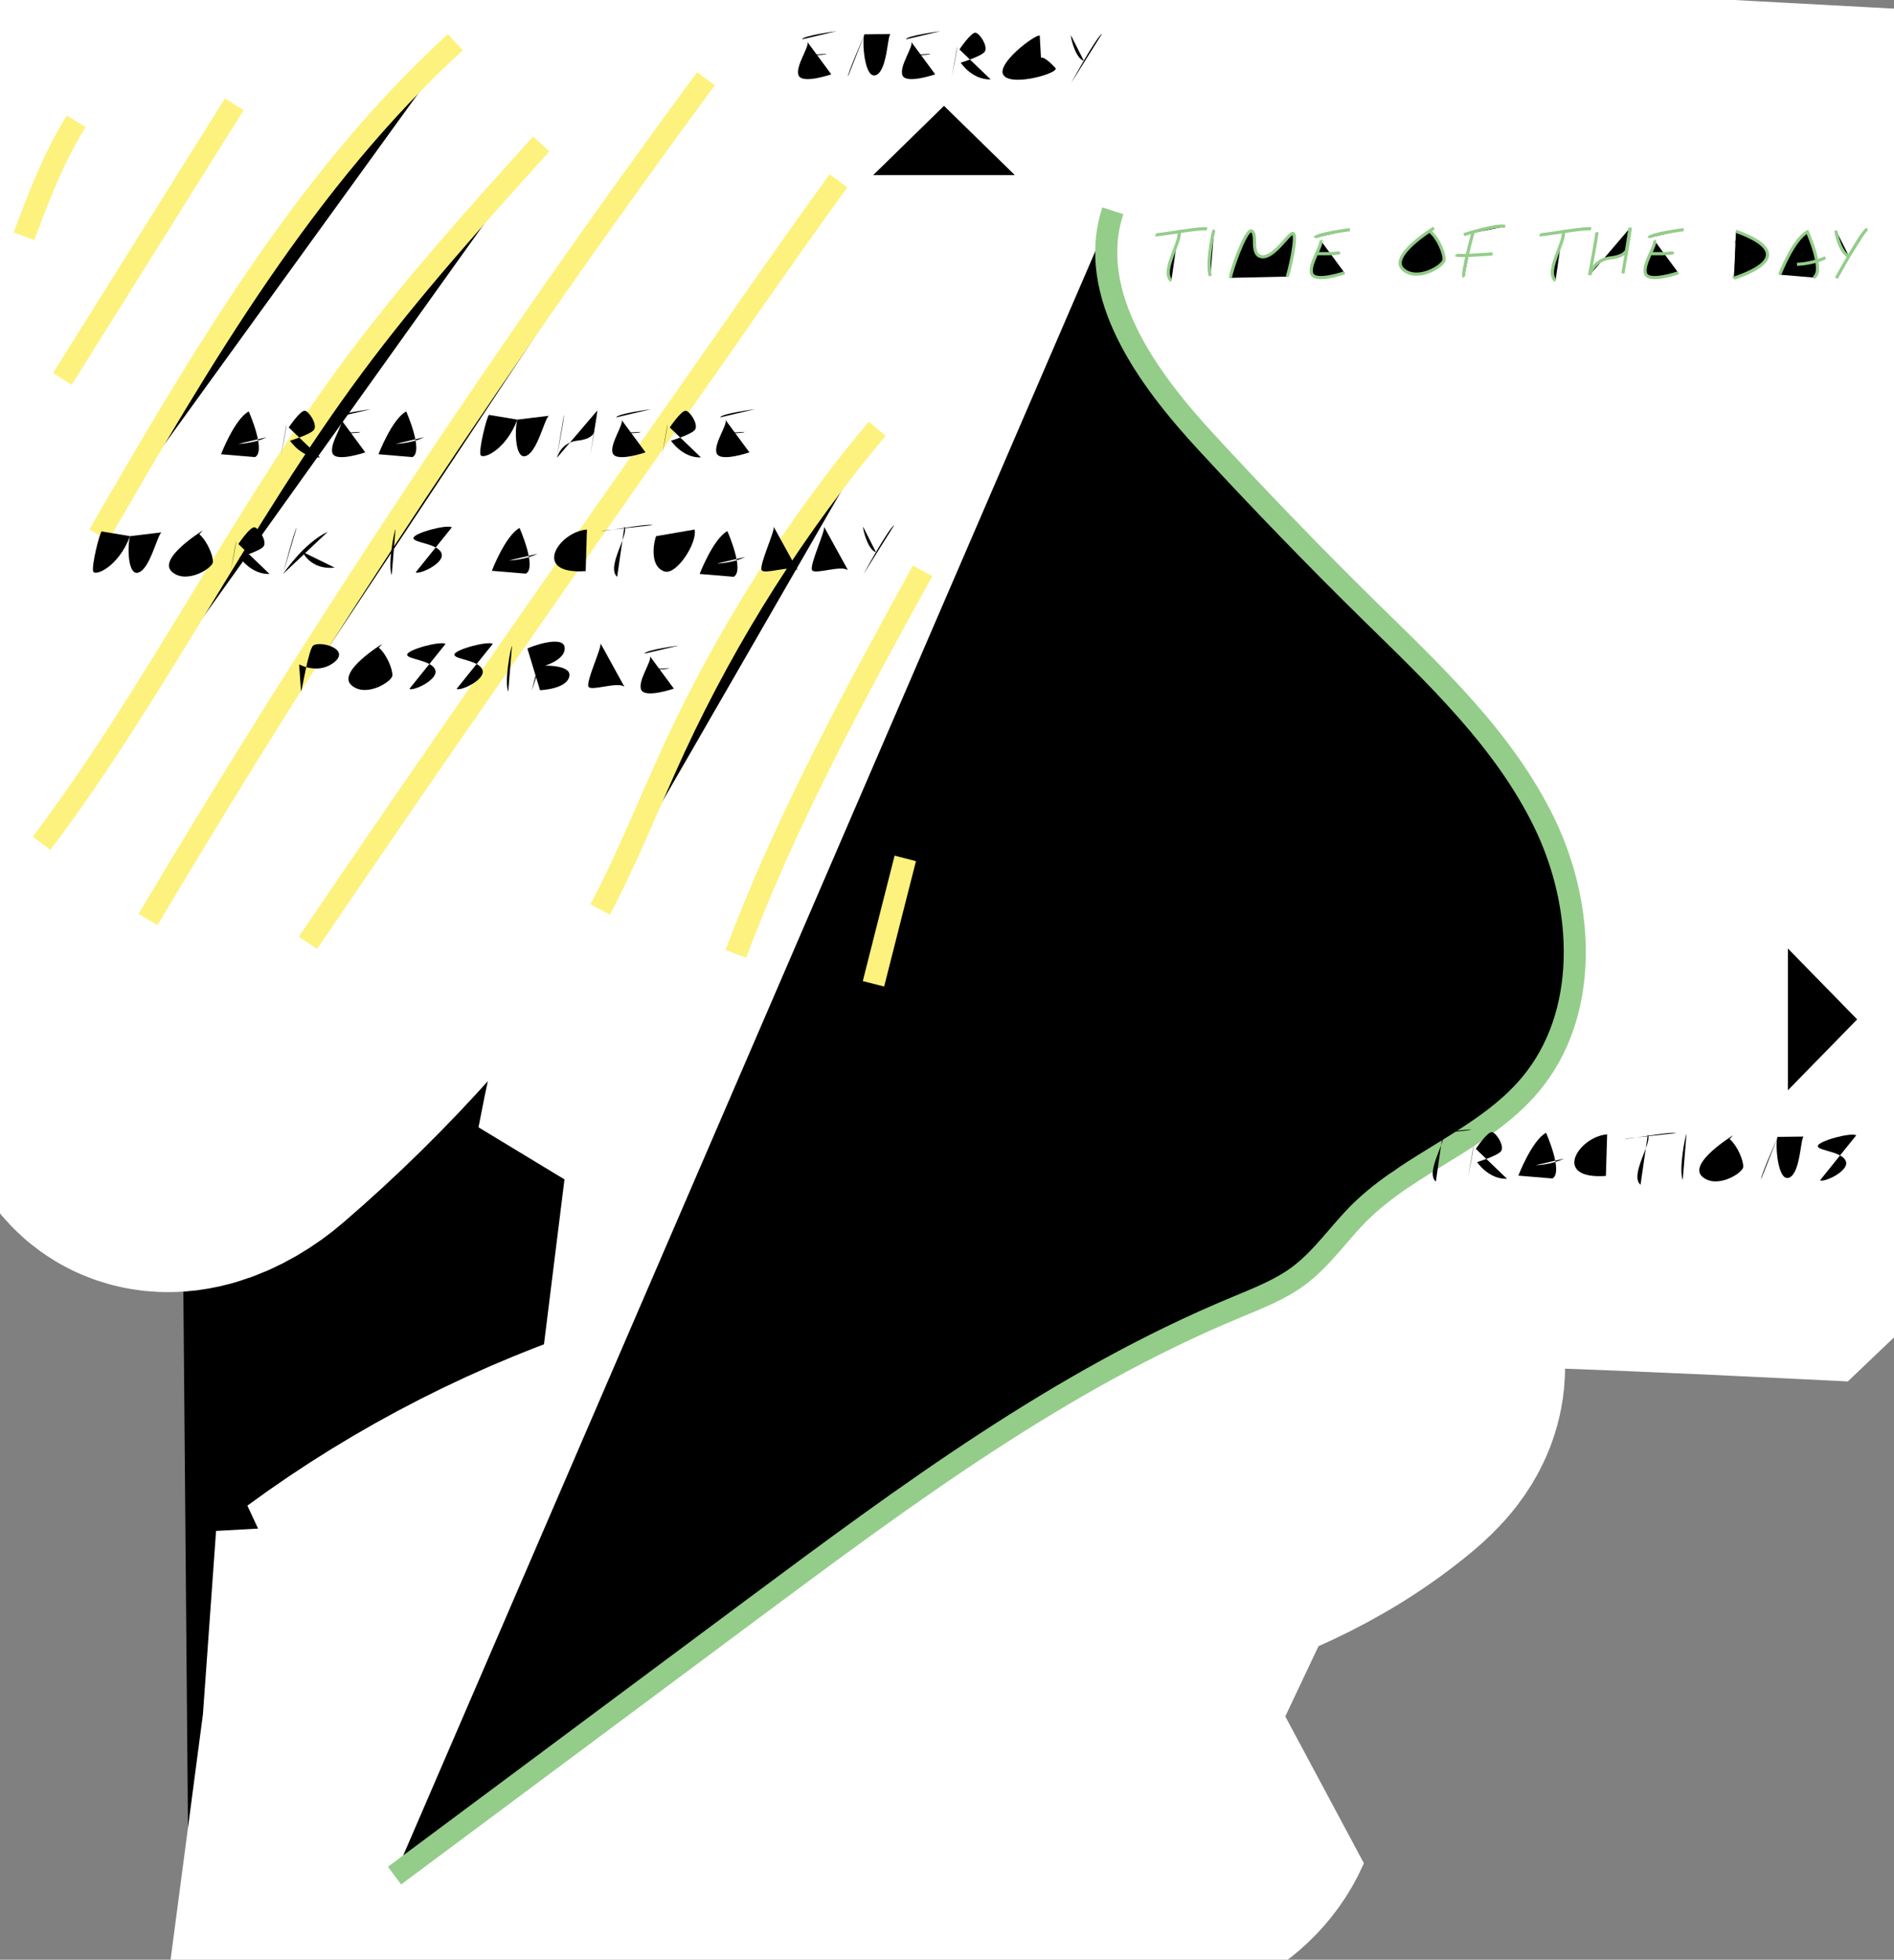 <?xml version="1.0" encoding="utf-8"?> <!-- Generator: Adobe Illustrator 18.0.0, SVG Export Plug-In . SVG Version: 6.00 Build 0) --> <!DOCTYPE svg PUBLIC "-//W3C//DTD SVG 1.1//EN" "http://www.w3.org/Graphics/SVG/1.1/DTD/svg11.dtd"> <svg version="1.1" id="Layer_1" xmlns="http://www.w3.org/2000/svg" xmlns:xlink="http://www.w3.org/1999/xlink" x="0px" y="0px" viewBox="0 0 601.5 622.1" enable-background="new 0 0 601.5 622.1" xml:space="preserve"><rect x="0" y="0" width="601.5" height="622.1" fill="#808080" stroke="none"/> <path stroke="#FFFFFF" stroke-width="120" stroke-linejoin="bevel" d="M54.6-12 C8.2,24.2-25.6,76.3-39.7,133.5c19.5,7.6,38.7-10.3,52.5-26.1C54.9,59.4,102.3,16,153.9-21.7c4.6,20.2-4,40.8-13.2,59.4 c-23.3,47-51.9,91.3-85.3,131.7c-37.3,45.3-81.8,88-98,144.4C-5.7,270.1,34.6,229.5,74.9,189c75.5-76.1,151.2-152.3,234.2-220.1 C222.8,88.2,136.5,207.4,50.2,326.7c-4.3,6-8.7,14.3-4.1,20.1c5.6,7.1,17,1.7,23.8-4.2c29.9-25.7,56.4-55.5,78.5-88.1 c20.7-30.6,37.5-63.6,56.4-95.3c40.9-68.5,91.9-131,150.9-184.8c-8.7,40.9-27.3,78.9-45.2,116.7c-42.2,89.2-81.1,181-99.6,278 C325.9,277.9,350.9,111.6,449.3,2.9c-21.9,119.6-76.6,231.7-94.8,352c82.8-93.9,90-235.7,167.8-333.8c5.3,27.3-6.5,54.5-14.4,81.1 c-24.5,81.9-14,170-26.7,254.5c48.6-111.3,83-228.8,102.1-348.7c6.2,123.4,6.3,247,6.5,370.6c-131.6-6.5-264.6-12.9-394.1,11.3 c58.3,26.9,125.9,17.4,190,20.5c14.7,0.7,30,2.3,42.3,10.4c4.9,3.2,9.6,8.4,9,14.2c-0.5,4.7-4.2,8.4-7.9,11.5 c-38.7,32.2-91.8,38.8-141.6,46.1c-58.3,8.6-116.2,19.8-173.4,33.7c58.9-43.3,132-66.8,205-66c24.9,0.3,55.7,8.2,60.9,32.6 c-32.5,16.8-68.9,24.4-105,30.5c-67.3,11.5-135.2,19-203.3,22.5c100.6,19.8,205.5,3.7,306.5,21.5c-3.9,8.9-14.6,12.2-24,14.2 c-96.5,20.7-196.7,11.5-294.5-1.4"/> <polyline stroke-width="7" points=" 567.8,301.1 589.8,323.6 567.8,346.1 "/> <line stroke-width="7" x1="589.8" y1="323.6" x2="9.8" y2="323.6"/> <polyline stroke-width="7" points=" 277.3,55.6 299.8,33.6 322.3,55.6 "/> <line stroke-width="7" x1="299.8" y1="33.6" x2="299.8" y2="613.6"/> <path stroke="#94CD8A" stroke-width="7" d="M353.4,66.9 c-8.6,26.5,11,53.3,30,73.8c16.7,18.1,33.8,35.8,51.4,53.1c20.9,20.5,42.9,41.1,55.7,67.5s14.3,60.6-4.5,83 c-14.6,17.4-38.2,24.7-54.3,40.7c-6.5,6.5-11.7,14.3-19.1,19.9c-6,4.5-13.1,7.2-20,10.1c-56,23.2-105.2,59.8-153.9,96 c-37.8,28.1-75.6,56.3-113.4,84.4"/> <path stroke="#FDF27D" stroke-width="7" d="M7.6,75 c4.7-12.5,9.5-25.1,16.6-36.5"/> <path stroke="#FDF27D" stroke-width="7" d="M19.8,120.3 C38,91.2,56.2,62.2,74.4,33.1"/> <path stroke="#FDF27D" stroke-width="7" d="M31.4,169.8 C63.8,113.9,96.9,57,144.6,13.4"/> <path stroke="#FDF27D" stroke-width="7" d="M13.2,267.7 c36.3-48.1,63-102.9,98.9-151.3c18.4-24.8,39.1-47.8,59.8-70.7"/> <path stroke="#FDF27D" stroke-width="7" d="M47,291.9 C101.6,200.1,160.7,111,224.2,25"/> <path stroke="#FDF27D" stroke-width="7" d="M97.8,299.3 c39.6-58.4,80-116.1,120.5-173.9c6.7-9.5,13.4-19.1,20-28.6c9.3-13.2,18.5-26.4,28-39.4"/> <path stroke="#FDF27D" stroke-width="7" d="M190.6,288.7 c8.8-16.6,15.7-34.2,23.6-51.3c16.9-36.4,38.6-70.6,64.4-101.3"/> <path stroke="#FDF27D" stroke-width="7" d="M233.7,302.8 c15.8-42.3,37.6-82.1,59.3-121.6"/> <path stroke="#FDF27D" stroke-width="7" d="M277.4,312.3 c3.4-13.3,6.7-26.6,10.1-39.8"/> <g> <path d=" M255.2,17.5c0,0,6.6,0.2,7.3-0.4"/> <path d=" M288.2,17.5c0,0,6.6,0.2,7.3-0.4"/> <g> <path d=" M256.4,13.3c0.8,1.4-3.9,7.7-2.8,10.6c1.1,2.9,10.4-0.3,10.4-0.3"/> <path d=" M254.7,12.5c0.3-1.2,11-2.6,11-2.6"/> <path d=" M289.4,13.3c0.8,1.4-3.9,7.7-2.8,10.6c1.1,2.9,10.4-0.3,10.4-0.3"/> <path d=" M287.7,12.5c0.3-1.2,11-2.6,11-2.6"/> <path d=" M269.3,24.3c-0.2-0.9,5.3-13.4,5.3-13.4"/> <path d=" M274.5,10.9c-0.8,2,0,14.6,3.8,12.9c3.5-1.6,3.5-12.4,4.5-13"/> <path d=" M304,14.7c0.1,0.6-1.8,10-1.8,10"/> <path d=" M304.7,15.7c0,0,3.8-5.7,5.2-5.3c1.4,0.4,3.8,4.2,2.9,5.9c-0.8,1.5-7.7,3.6-7.7,3.6s3.6,5.5,9.5,5.3"/> <path d=" M330.2,11.3c-1.4-0.5-14.3,9.2-11.4,12.7c2.9,3.5,17.8-0.9,16.4-2.4c-1-1.1-3.8-3.9-4.6-3.2"/> <path d=" M340.1,11.2c-0.1,0.8,1.5,7.4,4.1,8.1"/> <path d=" M350,10.7c-1.8,1-9.8,15.6-9.8,15.6"/> </g> </g> <g> <path stroke="#94CD8A" d=" M367,74.5c0.6,0.3,14.7-2.4,16.3-1.8"/> <path stroke="#94CD8A" d=" M374.3,73.2c1.6,2.4-5.9,12.8-2.3,15.9"/> <path stroke="#94CD8A" d=" M385.6,73c-0.4,0.5-2.5,11.2-1.2,14.6"/> <path stroke="#94CD8A" d=" M390.8,88.2c-0.2-1.2,4.8-15.5,6.6-14.9c2.2,0.7-0.6,7.8,3.4,8.2c3.9,0.4,8.6-7.7,9.8-7.4c1.6,0.4-1.2,12.3-1.8,13.7"/> <path stroke="#94CD8A" d=" M525.4,76.3c0.8,1.4-3.9,7.7-2.8,10.6c1.1,2.9,10.4-0.3,10.4-0.3"/> <path stroke="#94CD8A" d=" M523.7,75.5c0.3-1.2,11-2.6,11-2.6"/> <path stroke="#94CD8A" d=" M524.2,80.5c0,0,6.6,0.2,7.3-0.4"/> <path stroke="#94CD8A" d=" M419.4,76.3c0.8,1.4-3.9,7.7-2.8,10.6c1.1,2.9,10.4-0.3,10.4-0.3"/> <path stroke="#94CD8A" d=" M417.7,75.5c0.3-1.2,11-2.6,11-2.6"/> <path stroke="#94CD8A" d=" M418.2,80.5c0,0,6.6,0.2,7.3-0.4"/> <path stroke="#94CD8A" d=" M455.4,72.4c0,0-14.7,9-9.7,13.2c4.6,3.9,12.7-1.2,12.9-3.1c0.2-1.9-1.8-6.8-4.3-8.9"/> <path stroke="#94CD8A" d=" M467.8,73.8c0,0-3.7,13.3-2.8,14.1"/> <path stroke="#94CD8A" d=" M464.9,74.5c0,0,10.4-3.4,13.1-2.6"/> <path stroke="#94CD8A" d=" M462.4,80.9c0.4,0.6,11.6-0.3,11.6-0.3"/> <path stroke="#94CD8A" d=" M489,74.5c0.6,0.3,14.7-2.4,16.3-1.8"/> <path stroke="#94CD8A" d=" M496.3,73.2c1.6,2.4-5.9,12.8-2.3,15.9"/> <path stroke="#94CD8A" d=" M507.1,73.7c0.2,0.7-2.3,13.6-2.3,13.6"/> <path stroke="#94CD8A" d=" M504.9,87.3c0,0,1.1-4.8,6.4-5.4c4.1-0.4,5.2-2,5.3-2.6c0.1-0.6,1.1-7,1.1-7"/> <path stroke="#94CD8A" d=" M517.7,72.3c0.1,0.8-2.3,14.5-2.3,14.5"/> <path stroke="#94CD8A" d=" M551.3,76.3c1,3.6,0.7,6.5-0.6,12.1"/> <path stroke="#94CD8A" d=" M551.3,73.4c11.2,4,15.6,9.4-0.6,14.9"/> <path stroke="#94CD8A" d=" M565.2,87.2c0,0,4.3-11.2,8.8-13.6c0,0,5.6,12.6,2,14.5 M570.7,83.9c0,0,4.9-0.1,9-2.1"/> <path stroke="#94CD8A" d=" M583.1,73.2c-0.1,0.8,1.5,7.4,4.1,8.1"/> <path stroke="#94CD8A" d=" M593,72.7c-1.8,1-9.8,15.6-9.8,15.6"/> </g> <g> <path d=" M70.2,144.2c0,0,4.3-11.2,8.8-13.6c0,0,5.6,12.6,2,14.5 M75.7,140.9c0,0,4.9-0.1,9-2.1"/> <path d=" M91,134.7c0.1,0.6-1.8,10-1.8,10"/> <path d=" M91.7,135.7c0,0,3.8-5.7,5.2-5.3c1.4,0.4,3.8,4.2,2.9,5.9c-0.8,1.5-7.7,3.6-7.7,3.6s3.6,5.5,9.5,5.3"/> <path d=" M108.4,133.3c0.8,1.4-3.9,7.7-2.8,10.6c1.1,2.9,10.4-0.3,10.4-0.3"/> <path d=" M106.7,132.5c0.3-1.2,11-2.6,11-2.6"/> <path d=" M107.2,137.5c0,0,6.6,0.2,7.3-0.4"/> <path d=" M120.2,144.2c0,0,4.3-11.2,8.8-13.6c0,0,5.6,12.6,2,14.5 M125.7,140.9c0,0,4.9-0.1,9-2.1"/> <path d=" M155.3,131.7c-0.7,0.5-3.3,11-2.7,12.7c0.6,1.6,8-1.4,11.7-11.2"/> <path d=" M164.3,133.2c-0.9,3.3-0.7,12.4,2.5,11.6c3.8-0.9,6.1-11.9,7.5-12.8"/> <path d=" M179.1,131.7c0.2,0.7-2.3,13.6-2.3,13.6"/> <path d=" M176.9,145.3c0,0,1.1-4.8,6.4-5.4c4.1-0.4,5.2-2,5.3-2.6c0.1-0.6,1.1-7,1.1-7"/> <path d=" M189.7,130.3c0.1,0.8-2.3,14.5-2.3,14.5"/> <path d=" M197.4,133.3c0.8,1.4-3.9,7.7-2.8,10.6c1.1,2.9,10.4-0.3,10.4-0.3"/> <path d=" M195.7,132.5c0.3-1.2,11-2.6,11-2.6"/> <path d=" M196.2,137.5c0,0,6.6,0.2,7.3-0.4"/> <path d=" M212,134.7c0.1,0.6-1.8,10-1.8,10"/> <path d=" M212.7,135.7c0,0,3.8-5.7,5.2-5.3c1.4,0.4,3.8,4.2,2.9,5.9c-0.8,1.5-7.7,3.6-7.7,3.6s3.6,5.5,9.5,5.3"/> <path d=" M230.4,133.3c0.8,1.4-3.9,7.7-2.8,10.6c1.1,2.9,10.4-0.3,10.4-0.3"/> <path d=" M228.7,132.5c0.3-1.2,11-2.6,11-2.6"/> <path d=" M229.2,137.5c0,0,6.6,0.2,7.3-0.4"/> <path d=" M32.3,168.7c-0.7,0.5-3.3,11-2.7,12.7c0.6,1.6,8-1.4,11.7-11.2"/> <path d=" M41.3,170.2c-0.9,3.3-0.7,12.4,2.5,11.6c3.8-0.9,6.1-11.9,7.5-12.8"/> <path d=" M64.4,168.4c0,0-14.7,9-9.7,13.2c4.6,3.9,12.7-1.2,12.9-3.1c0.2-1.9-1.8-6.8-4.3-8.9"/> <path d=" M75,171.7c0.1,0.6-1.8,10-1.8,10"/> <path d=" M75.7,172.7c0,0,3.8-5.7,5.2-5.3c1.4,0.4,3.8,4.2,2.9,5.9c-0.8,1.5-7.7,3.6-7.7,3.6s3.6,5.5,9.5,5.3"/> <path d=" M94.2,167.5c-0.6,0.5-4.3,14.6-4.3,14.6"/> <path d=" M89.9,182.2c0,0,6.5-9.8,14.2-13.4"/> <path d=" M96.1,175.2c0,0,2.5,5.8,10.2,5"/> <path d=" M125.6,168c-0.4,0.5-2.5,11.2-1.2,14.6"/> <path d=" M143.5,167.4c-1.6-1-12.1,1.8-12.2,3.4c-0.1,1.6,8.4,1.7,9,5.2c0.5,2.9-6.9,6.4-8.3,5.7"/> <path d=" M156.2,181.2c0,0,4.3-11.2,8.8-13.6c0,0,5.6,12.6,2,14.5 M161.7,177.9c0,0,4.9-0.1,9-2.1"/> <path d=" M186.4,168.1c-9.1,0.7-17.8,14.4-0.4,13.2"/> <path d=" M191,168.5c0.6,0.3,14.7-2.4,16.3-1.8"/> <path d=" M198.3,167.2c1.6,2.4-5.9,12.8-2.3,15.9"/> <path d=" M208.4,170.2c-0.4,0.5-2.7,9.4,2.6,11.2c3.8,1.3,10.5-9,9.6-13.3"/> <path d=" M222.2,182.2c0,0,4.3-11.2,8.8-13.6c0,0,5.6,12.6,2,14.5 M227.7,178.9c0,0,4.9-0.1,9-2.1"/> <path d=" M245.7,167.2c0.5,1.3-4.7,12.2-3.8,13.8c0.9,1.5,9.1-1.7,11.4,0"/> <path d=" M261.7,167.2c0.5,1.3-4.7,12.2-3.8,13.8c0.9,1.5,9.1-1.7,11.4,0"/> <path d=" M274.1,167.2c-0.1,0.8,1.5,7.4,4.1,8.1"/> <path d=" M284,166.7c-1.8,1-9.8,15.6-9.8,15.6"/> <path d=" M95.6,219.5c0.5-1.2,2.4-13.5,3.9-14.6c2.3-1.6,12.6,1.3,6,5.8c-5,3.3-10.5,0.2-10.5,0.2"/> <path d=" M121.4,204.4c0,0-14.7,9-9.7,13.2c4.6,3.9,12.7-1.2,12.9-3.1c0.2-1.9-1.8-6.8-4.3-8.9"/> <path d=" M141.5,204.4c-1.6-1-12.1,1.8-12.2,3.4c-0.1,1.6,8.4,1.7,9,5.2c0.5,2.9-6.9,6.4-8.3,5.7"/> <path d=" M156.5,204.4c-1.6-1-12.1,1.8-12.2,3.4c-0.1,1.6,8.4,1.7,9,5.2c0.5,2.9-6.9,6.4-8.3,5.7"/> <path d=" M162.6,205c-0.4,0.5-2.5,11.2-1.2,14.6"/> <path d=" M171.5,208.9c-0.2,3.9-2.6,10.2-2.6,10.2"/> <path d=" M167.5,205.9c0.6-0.5,11.2-4.4,11.8-0.5c0.6,3.9-6.2,5.9-6.2,5.9s8.5-0.2,7.7,3.4c-0.8,4.1-9.3,4.4-9.3,4.4"/> <path d=" M190.7,204.2c0.5,1.3-4.7,12.2-3.8,13.8c0.9,1.5,9.1-1.7,11.4,0"/> <path d=" M206.4,208.3c0.8,1.4-3.9,7.7-2.8,10.6c1.1,2.9,10.4-0.3,10.4-0.3"/> <path d=" M204.7,207.5c0.3-1.2,11-2.6,11-2.6"/> <path d=" M205.2,212.5c0,0,6.6,0.2,7.3-0.4"/> </g> <g> <path d=" M412.3,362.3c1,3.6,0.7,6.5-0.6,12.1"/> <path d=" M412.3,359.4c11.2,4,15.6,9.4-0.6,14.9"/> <path d=" M429.6,360c-0.4,0.5-2.5,11.2-1.2,14.6"/> <path d=" M448.5,359.4c-1.6-1-12.1,1.8-12.2,3.4c-0.1,1.6,8.4,1.7,9,5.2c0.5,2.9-6.9,6.4-8.3,5.7"/> <path d=" M451,360.5c0.6,0.3,14.7-2.4,16.3-1.8"/> <path d=" M458.3,359.2c1.6,2.4-5.9,12.8-2.3,15.9"/> <path d=" M468,363.7c0.1,0.6-1.8,10-1.8,10"/> <path d=" M468.7,364.7c0,0,3.8-5.7,5.2-5.3c1.4,0.4,3.8,4.2,2.9,5.9c-0.8,1.5-7.7,3.6-7.7,3.6s3.6,5.5,9.5,5.3"/> <path d=" M482.2,373.2c0,0,4.3-11.2,8.8-13.6c0,0,5.6,12.6,2,14.5 M487.7,369.9c0,0,4.9-0.1,9-2.1"/> <path d=" M510.4,360.1c-9.1,0.7-17.8,14.4-0.4,13.2"/> <path d=" M516,361.5c0.6,0.3,14.7-2.4,16.3-1.8"/> <path d=" M523.3,360.2c1.6,2.4-5.9,12.8-2.3,15.9"/> <path d=" M535.6,360c-0.4,0.5-2.5,11.2-1.2,14.6"/> <path d=" M550.4,360.4c0,0-14.7,9-9.7,13.2c4.6,3.9,12.7-1.2,12.9-3.1c0.2-1.9-1.8-6.8-4.3-8.9"/> <path d=" M559.3,374.3c-0.2-0.9,5.3-13.4,5.3-13.4"/> <path d=" M564.5,360.9c-0.8,2,0,14.6,3.8,12.9c3.5-1.6,3.5-12.4,4.5-13"/> <path d=" M589.5,360.4c-1.6-1-12.1,1.8-12.2,3.4c-0.1,1.6,8.4,1.7,9,5.2c0.5,2.9-6.9,6.4-8.3,5.7"/> </g> </svg> 